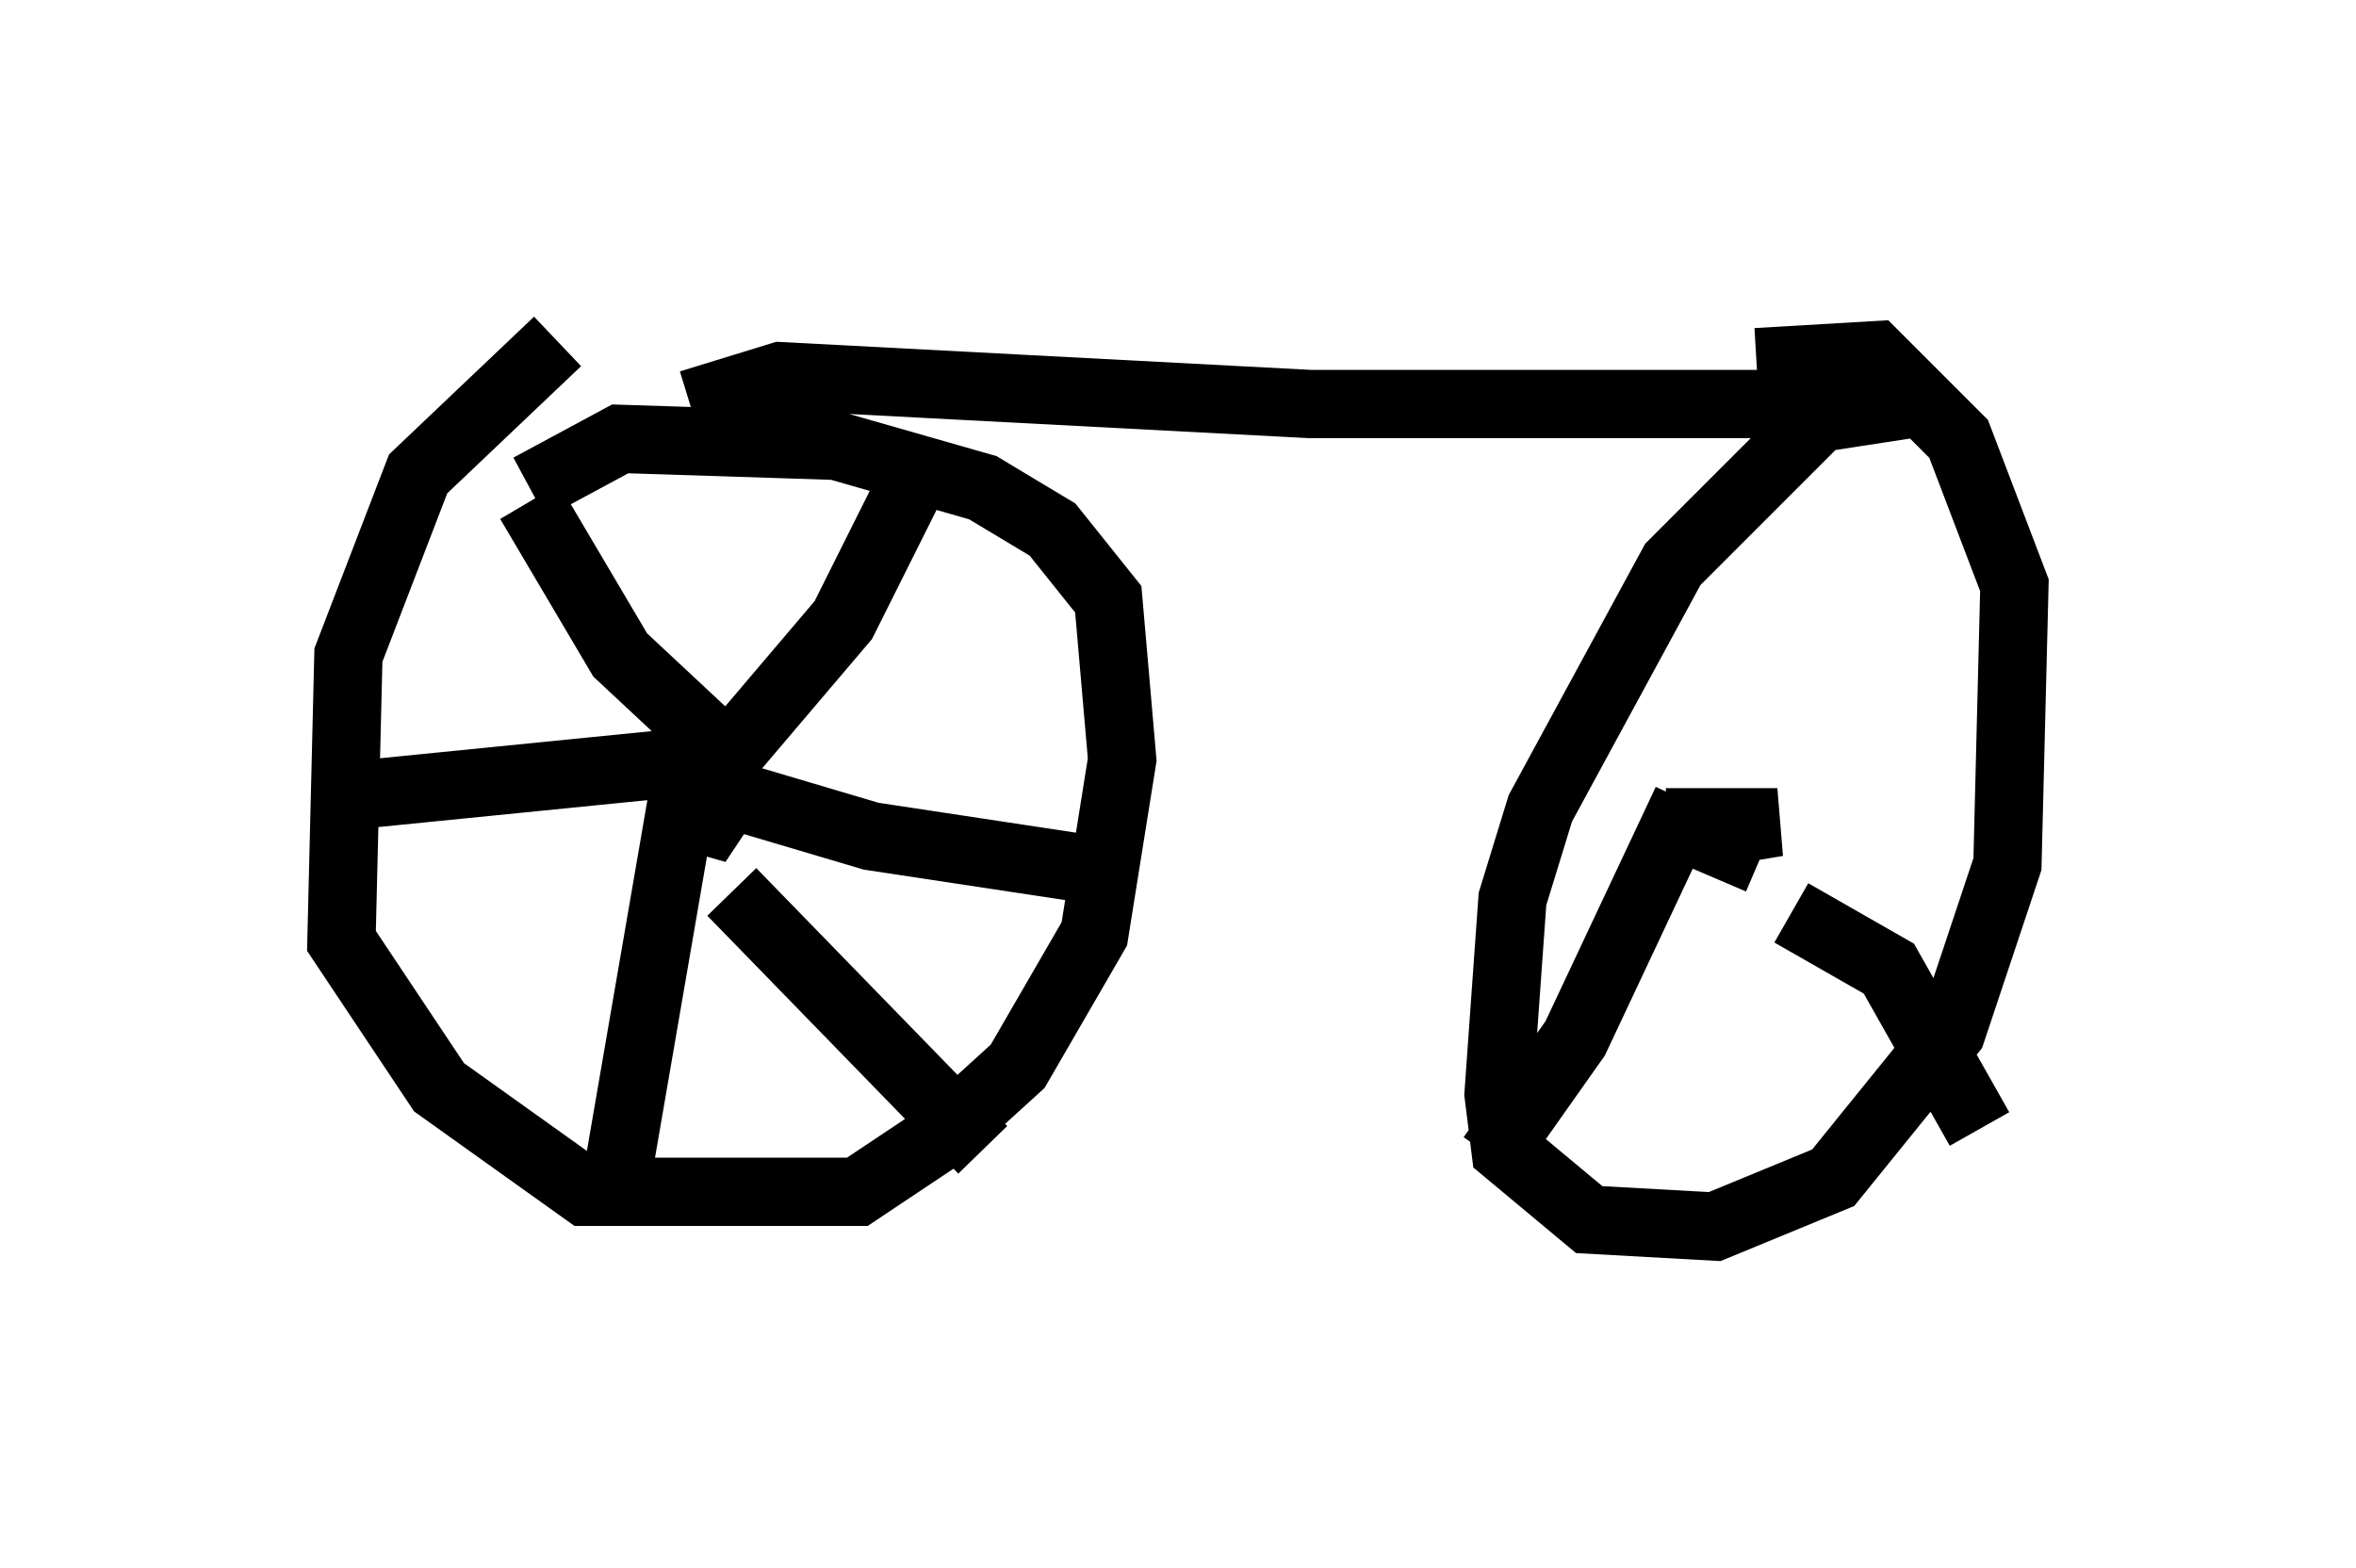 <?xml version="1.0" encoding="utf-8" ?>
<svg baseProfile="full" height="22.965" version="1.1" width="34.5" xmlns="http://www.w3.org/2000/svg" xmlns:ev="http://www.w3.org/2001/xml-events" xmlns:xlink="http://www.w3.org/1999/xlink"><defs /><rect fill="white" height="22.965" width="34.5" x="0" y="0" /><path d="M9.9, 5.204 m-1.735, -0.204 l-2.042, 1.94 -1.021, 2.654 l-0.102, 4.185 1.429, 2.144 l2.144, 1.531 3.981, 0.0 l1.225, -0.817 1.123, -1.021 l1.123, -1.94 0.408, -2.552 l-0.204, -2.348 -0.817, -1.021 l-1.021, -0.613 -2.144, -0.613 l-3.165, -0.102 -1.327, 0.715 m1.94, 4.696 l0.715, 0.204 0.408, -0.613 m2.552, -4.39 l-1.021, 2.042 -1.735, 2.042 m-0.204, 0.0 l-5.104, 0.51 m4.696, 0.0 l-1.021, 5.921 m1.735, -4.492 l3.675, 3.777 m-4.39, -5.41 l2.756, 0.817 3.369, 0.51 m-5.513, -1.735 l-1.531, -1.429 -1.327, -2.246 m2.348, -1.429 l1.327, -0.408 7.758, 0.408 l8.473, 0.0 m0.306, 0.0 l-1.327, 0.204 -2.144, 2.144 l-1.94, 3.573 -0.408, 1.327 l-0.204, 2.858 0.102, 0.817 l1.225, 1.021 1.838, 0.102 l1.735, -0.715 1.735, -2.144 l0.817, -2.45 0.102, -4.083 l-0.817, -2.144 -1.225, -1.225 l-1.735, 0.102 m-1.327, 6.738 l1.633, 0.0 -0.613, 0.102 l-0.306, 0.715 m1.123, 0.51 l1.429, 0.817 1.327, 2.348 m-4.288, -4.798 l-1.633, 3.471 -1.225, 1.735 " fill="none" stroke="black" stroke-width="1" /></svg>